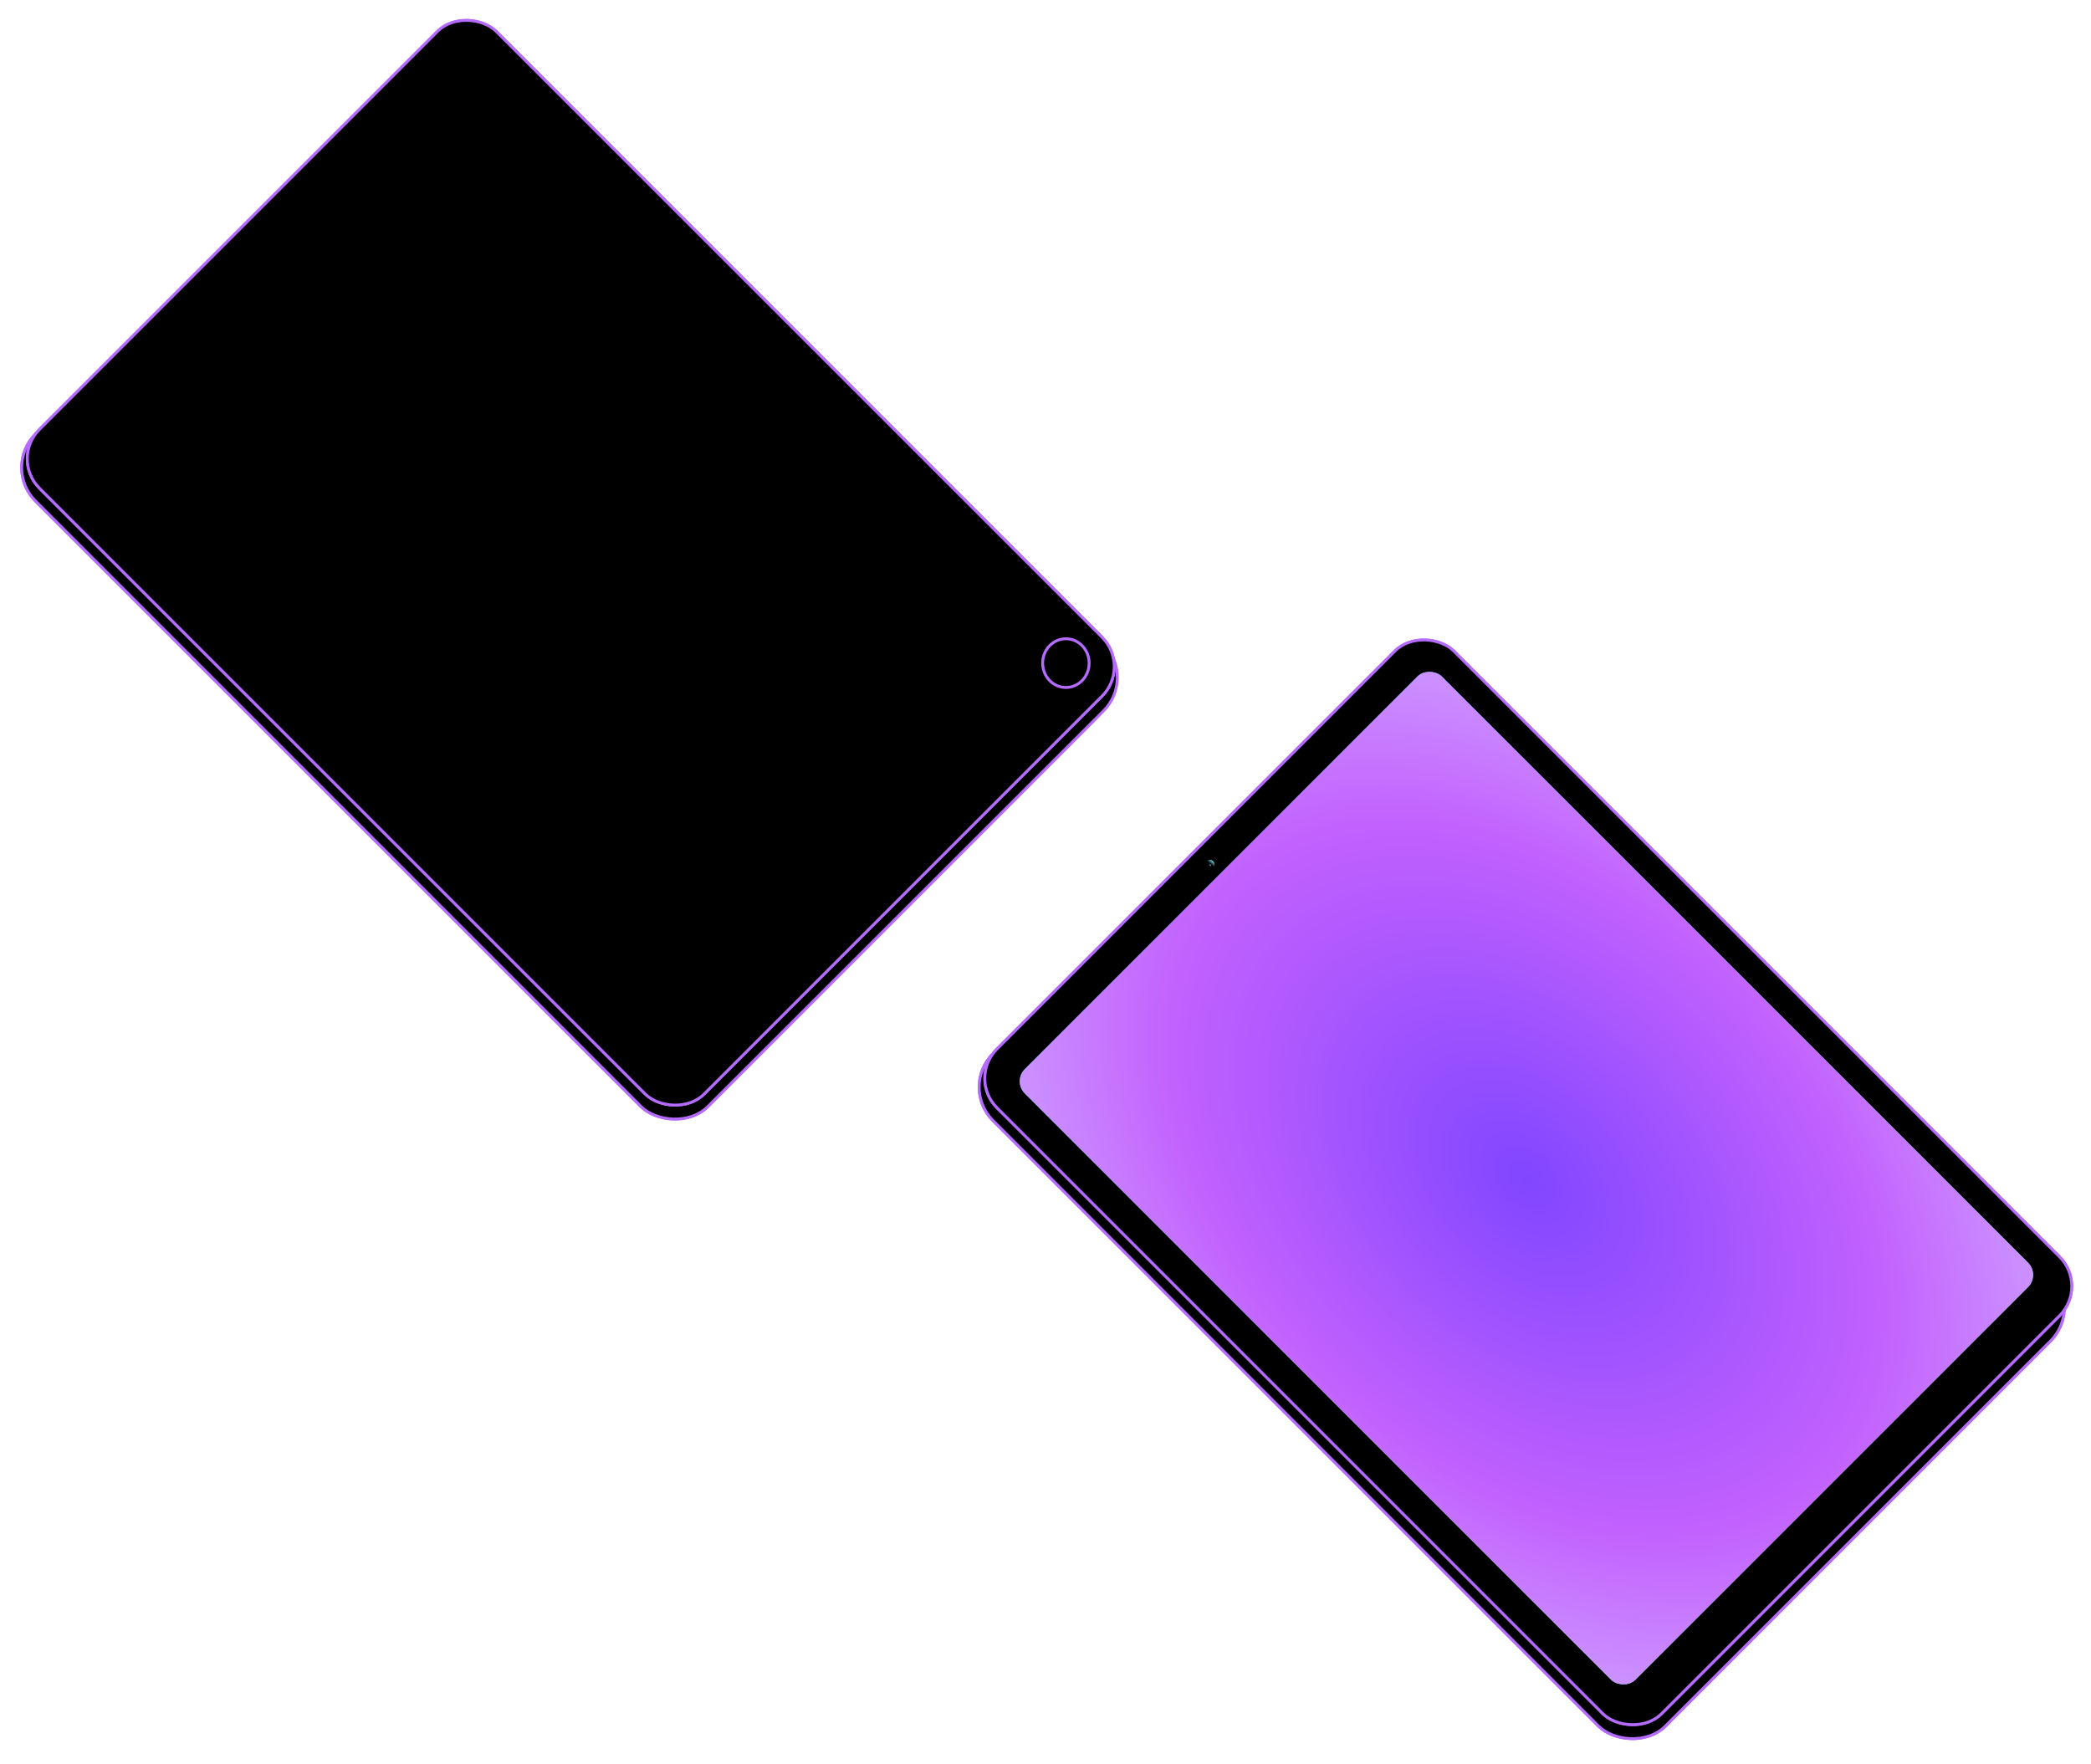 <svg width="729" height="615" viewBox="0 0 729 615" fill="none" xmlns="http://www.w3.org/2000/svg">
<rect x="334.531" y="379.001" width="222.866" height="331.526" rx="16.5" transform="rotate(-45 334.531 379.001)" fill="black" stroke="#B56BFE"/>
<rect x="0.707" y="162.997" width="222.866" height="331.526" rx="16.5" transform="rotate(-45 0.707 162.997)" fill="black" stroke="#B56BFE"/>
<rect x="334.531" y="379.001" width="222.866" height="331.526" rx="16.5" transform="rotate(-45 334.531 379.001)" fill="black" stroke="#B56BFE"/>
<rect x="0.707" y="162.997" width="228.04" height="331.526" rx="16.5" transform="rotate(-45 0.707 162.997)" fill="black" stroke="#B56BFE"/>
<rect x="337.332" y="375.953" width="225.202" height="327.7" rx="14.5" transform="rotate(-45 337.332 375.953)" fill="black" stroke="#B56BFE"/>
<rect x="3.508" y="159.949" width="225.202" height="327.7" rx="14.5" transform="rotate(-45 3.508 159.949)" fill="black" stroke="#B56BFE"/>
<rect x="337.332" y="375.953" width="225.202" height="327.7" rx="14.5" transform="rotate(-45 337.332 375.953)" fill="black" stroke="#B56BFE"/>
<rect x="3.508" y="159.949" width="225.202" height="327.7" rx="14.5" transform="rotate(-45 3.508 159.949)" fill="black" stroke="#B56BFE"/>
<rect x="353.04" y="376.965" width="205.594" height="301.064" rx="6" transform="rotate(-45 353.04 376.965)" fill="url(#paint0_linear_191_339)"/>
<rect x="353.04" y="376.965" width="205.594" height="301.064" rx="6" transform="rotate(-45 353.04 376.965)" fill="url(#paint1_radial_191_339)"/>
<circle cx="421.76" cy="301.51" r="2.166" transform="rotate(-45 421.76 301.51)" fill="black"/>
<circle cx="421.76" cy="301.51" r="2.166" transform="rotate(-45 421.76 301.51)" fill="black"/>
<circle cx="421.76" cy="301.51" r="1.685" transform="rotate(-45 421.76 301.51)" fill="url(#paint2_linear_191_339)"/>
<circle cx="421.76" cy="301.51" r="1.685" transform="rotate(-45 421.76 301.51)" fill="url(#paint3_linear_191_339)"/>
<ellipse cx="421.589" cy="302.02" rx="0.722" ry="0.481" transform="rotate(-45 421.589 302.02)" fill="url(#paint4_linear_191_339)"/>
<ellipse cx="421.589" cy="302.02" rx="0.722" ry="0.481" transform="rotate(-45 421.589 302.02)" fill="url(#paint5_linear_191_339)"/>
<path d="M379.714 231.18C379.714 235.894 376.065 239.677 371.609 239.677C367.153 239.677 363.503 235.894 363.503 231.18C363.503 226.466 367.153 222.683 371.609 222.683C376.065 222.683 379.714 226.466 379.714 231.18Z" stroke="#B56BFE"/>
<defs>
<linearGradient id="paint0_linear_191_339" x1="455.837" y1="376.965" x2="455.837" y2="678.029" gradientUnits="userSpaceOnUse">
<stop stop-color="#02CEFB"/>
<stop offset="0.675" stop-color="#61FEA0"/>
</linearGradient>
<radialGradient id="paint1_radial_191_339" cx="0" cy="0" r="1" gradientUnits="userSpaceOnUse" gradientTransform="translate(455.837 527.497) rotate(90.03) scale(253.238 172.934)">
<stop stop-color="#8146FF"/>
<stop offset="0.568" stop-color="#C261FE"/>
<stop offset="0.885" stop-color="#CE9DFF"/>
</radialGradient>
<linearGradient id="paint2_linear_191_339" x1="423.278" y1="301.294" x2="420.631" y2="301.579" gradientUnits="userSpaceOnUse">
<stop stop-color="#64B9CC"/>
<stop offset="0.531" stop-opacity="0"/>
</linearGradient>
<linearGradient id="paint3_linear_191_339" x1="423.278" y1="301.294" x2="420.631" y2="301.579" gradientUnits="userSpaceOnUse">
<stop stop-color="#64B9CC"/>
<stop offset="0.531" stop-opacity="0"/>
</linearGradient>
<linearGradient id="paint4_linear_191_339" x1="422.24" y1="301.959" x2="421.121" y2="302.139" gradientUnits="userSpaceOnUse">
<stop stop-color="#64B9CC"/>
<stop offset="0.531" stop-opacity="0"/>
</linearGradient>
<linearGradient id="paint5_linear_191_339" x1="422.24" y1="301.959" x2="421.121" y2="302.139" gradientUnits="userSpaceOnUse">
<stop stop-color="#64B9CC"/>
<stop offset="0.531" stop-opacity="0"/>
</linearGradient>
</defs>
</svg>
